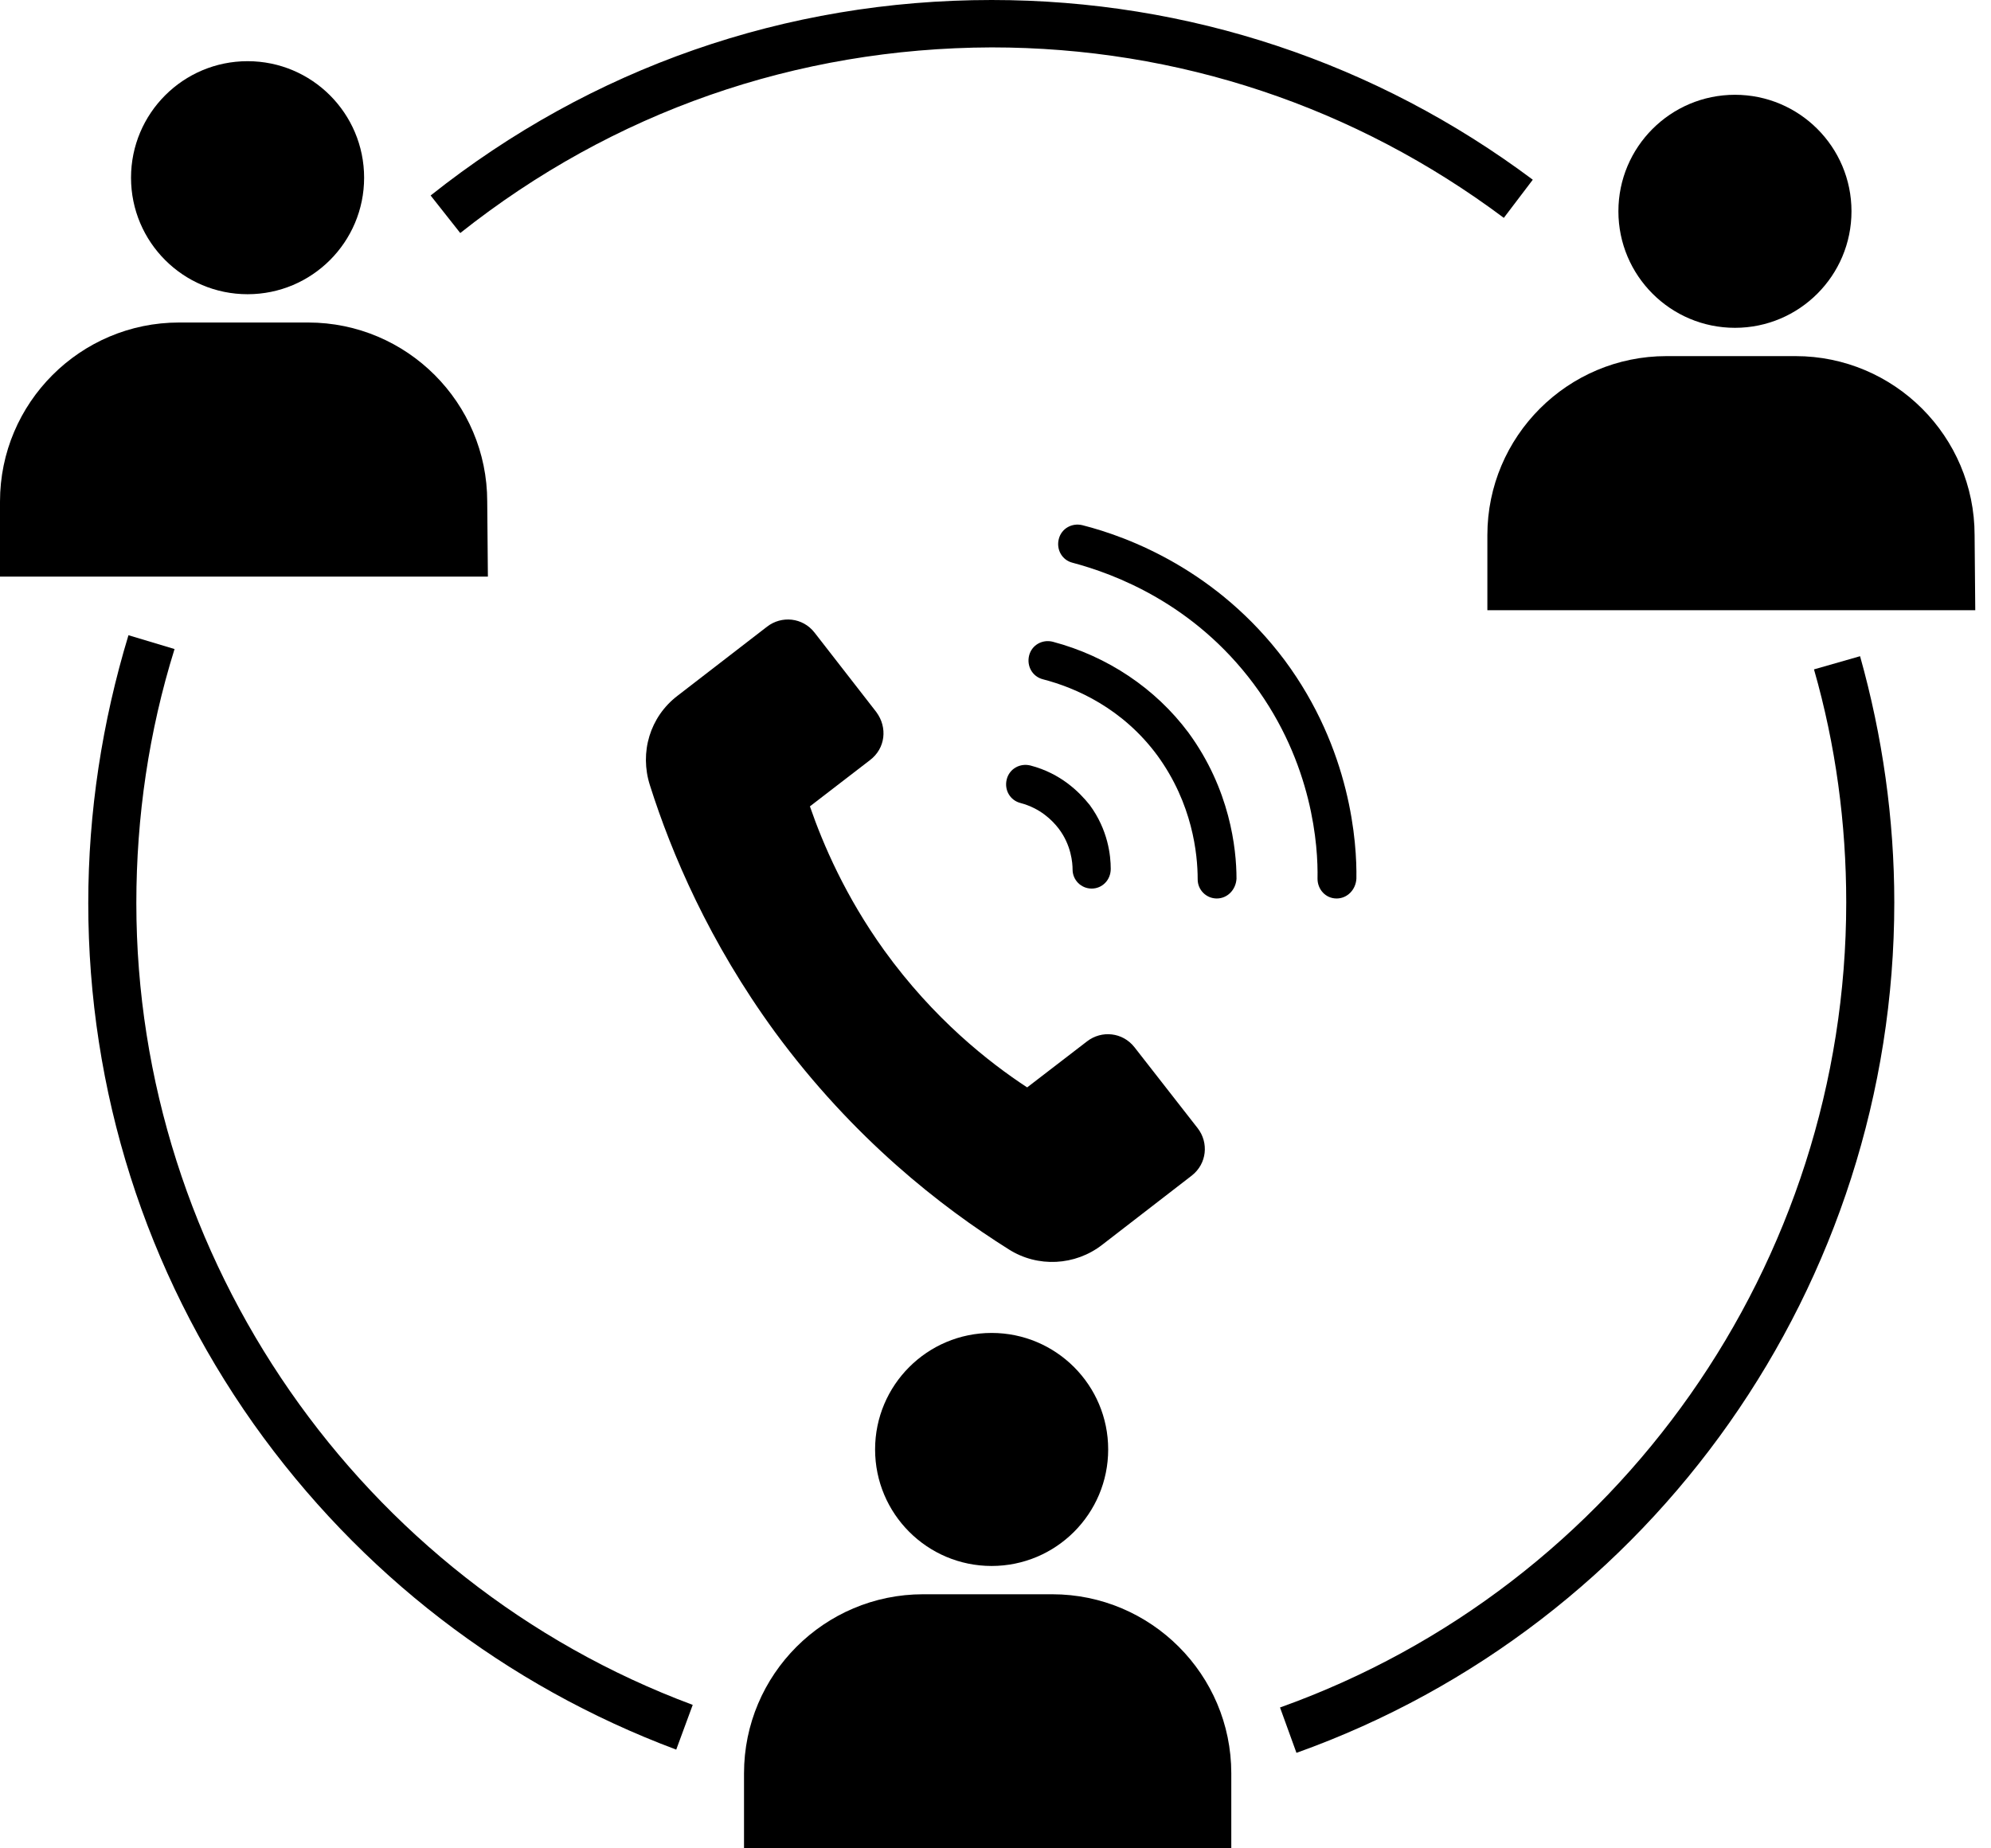 <svg width="42" height="39" viewBox="0 0 42 39" fill="none" xmlns="http://www.w3.org/2000/svg">
<path d="M18.488 15.027L17.182 13.347C16.932 13.027 16.488 12.986 16.182 13.222L14.293 14.68C13.71 15.125 13.488 15.875 13.71 16.569C14.168 18.014 14.96 19.875 16.349 21.778C18.002 24.028 19.863 25.472 21.279 26.361C21.89 26.75 22.682 26.708 23.252 26.264L25.14 24.805C25.46 24.555 25.502 24.111 25.265 23.805L23.932 22.097C23.682 21.778 23.238 21.736 22.932 21.972L21.668 22.944C20.863 22.417 19.696 21.5 18.654 20.055C17.835 18.916 17.363 17.819 17.085 17.014L18.349 16.041C18.682 15.791 18.724 15.347 18.488 15.028L18.488 15.027Z" fill="black"/>
<path d="M25.668 18.958C25.445 18.958 25.265 18.777 25.265 18.555C25.265 18.013 25.154 16.958 24.417 15.944C23.681 14.944 22.695 14.513 22.001 14.333C21.779 14.277 21.654 14.055 21.709 13.832C21.765 13.61 21.987 13.485 22.209 13.541C23.362 13.846 24.376 14.527 25.07 15.458C25.945 16.652 26.084 17.902 26.084 18.541C26.07 18.777 25.89 18.958 25.668 18.958V18.958Z" fill="black"/>
<path d="M28.196 18.958C27.96 18.958 27.793 18.763 27.793 18.541C27.807 17.86 27.696 16.11 26.446 14.43C25.182 12.735 23.515 12.11 22.626 11.874C22.404 11.819 22.279 11.596 22.335 11.374C22.39 11.152 22.612 11.027 22.835 11.082C23.821 11.332 25.682 12.041 27.099 13.93C28.501 15.819 28.626 17.791 28.613 18.541C28.599 18.777 28.418 18.958 28.196 18.958L28.196 18.958Z" fill="black"/>
<path d="M23.029 18.749C22.806 18.749 22.626 18.569 22.626 18.347C22.626 18.208 22.598 17.833 22.334 17.485C22.195 17.305 21.945 17.055 21.529 16.944C21.306 16.888 21.181 16.666 21.237 16.444C21.293 16.222 21.515 16.097 21.737 16.152C22.376 16.319 22.765 16.708 22.987 16.985C23.376 17.513 23.431 18.055 23.431 18.333C23.431 18.569 23.251 18.749 23.029 18.749L23.029 18.749Z" fill="black"/>
<path d="M23.377 30.583C23.377 31.941 22.276 33.042 20.918 33.042C19.561 33.042 18.46 31.941 18.46 30.583C18.46 29.226 19.561 28.125 20.918 28.125C22.276 28.125 23.377 29.226 23.377 30.583Z" fill="black"/>
<path d="M25.974 39H15.695V37.417C15.695 35.333 17.39 33.639 19.473 33.639H22.196C24.279 33.639 25.974 35.333 25.974 37.417V39Z" fill="black"/>
<path d="M7.681 3.75C7.681 5.107 6.58 6.208 5.223 6.208C3.865 6.208 2.764 5.107 2.764 3.75C2.764 2.392 3.865 1.291 5.223 1.291C6.58 1.291 7.681 2.392 7.681 3.75Z" fill="black"/>
<path d="M10.292 12.166H0V10.583C0 8.5 1.695 6.805 3.778 6.805H6.5C8.584 6.805 10.278 8.5 10.278 10.583L10.292 12.166Z" fill="black"/>
<path d="M39.057 4.458C39.057 5.816 37.956 6.917 36.599 6.917C35.241 6.917 34.14 5.816 34.14 4.458C34.14 3.101 35.241 2 36.599 2C37.956 2 39.057 3.101 39.057 4.458Z" fill="black"/>
<path d="M41.668 12.875H31.376V11.292C31.376 9.208 33.07 7.514 35.154 7.514H37.876C39.959 7.514 41.654 9.208 41.654 11.292L41.668 12.875Z" fill="black"/>
<path d="M14.265 36.917C10.668 35.57 7.585 33.195 5.348 30.042C3.071 26.82 1.862 23.014 1.862 19.056C1.862 17.139 2.154 15.236 2.71 13.403L3.682 13.695C3.14 15.431 2.876 17.236 2.876 19.056C2.876 26.556 7.599 33.362 14.613 35.973L14.265 36.917Z" fill="black"/>
<path d="M27.349 36.986L27.002 36.028C34.154 33.472 38.946 26.639 38.946 19.041C38.946 17.374 38.724 15.721 38.266 14.124L39.238 13.846C39.71 15.527 39.96 17.277 39.96 19.041C39.96 27.082 34.891 34.29 27.349 36.985L27.349 36.986Z" fill="black"/>
<path d="M9.709 4.917L9.084 4.125C12.473 1.431 16.57 0 20.918 0C25.07 0 29.029 1.32 32.334 3.792L31.723 4.597C28.584 2.25 24.848 1 20.918 1C16.793 1.014 12.931 2.361 9.709 4.917L9.709 4.917Z" fill="black"/>
</svg>
